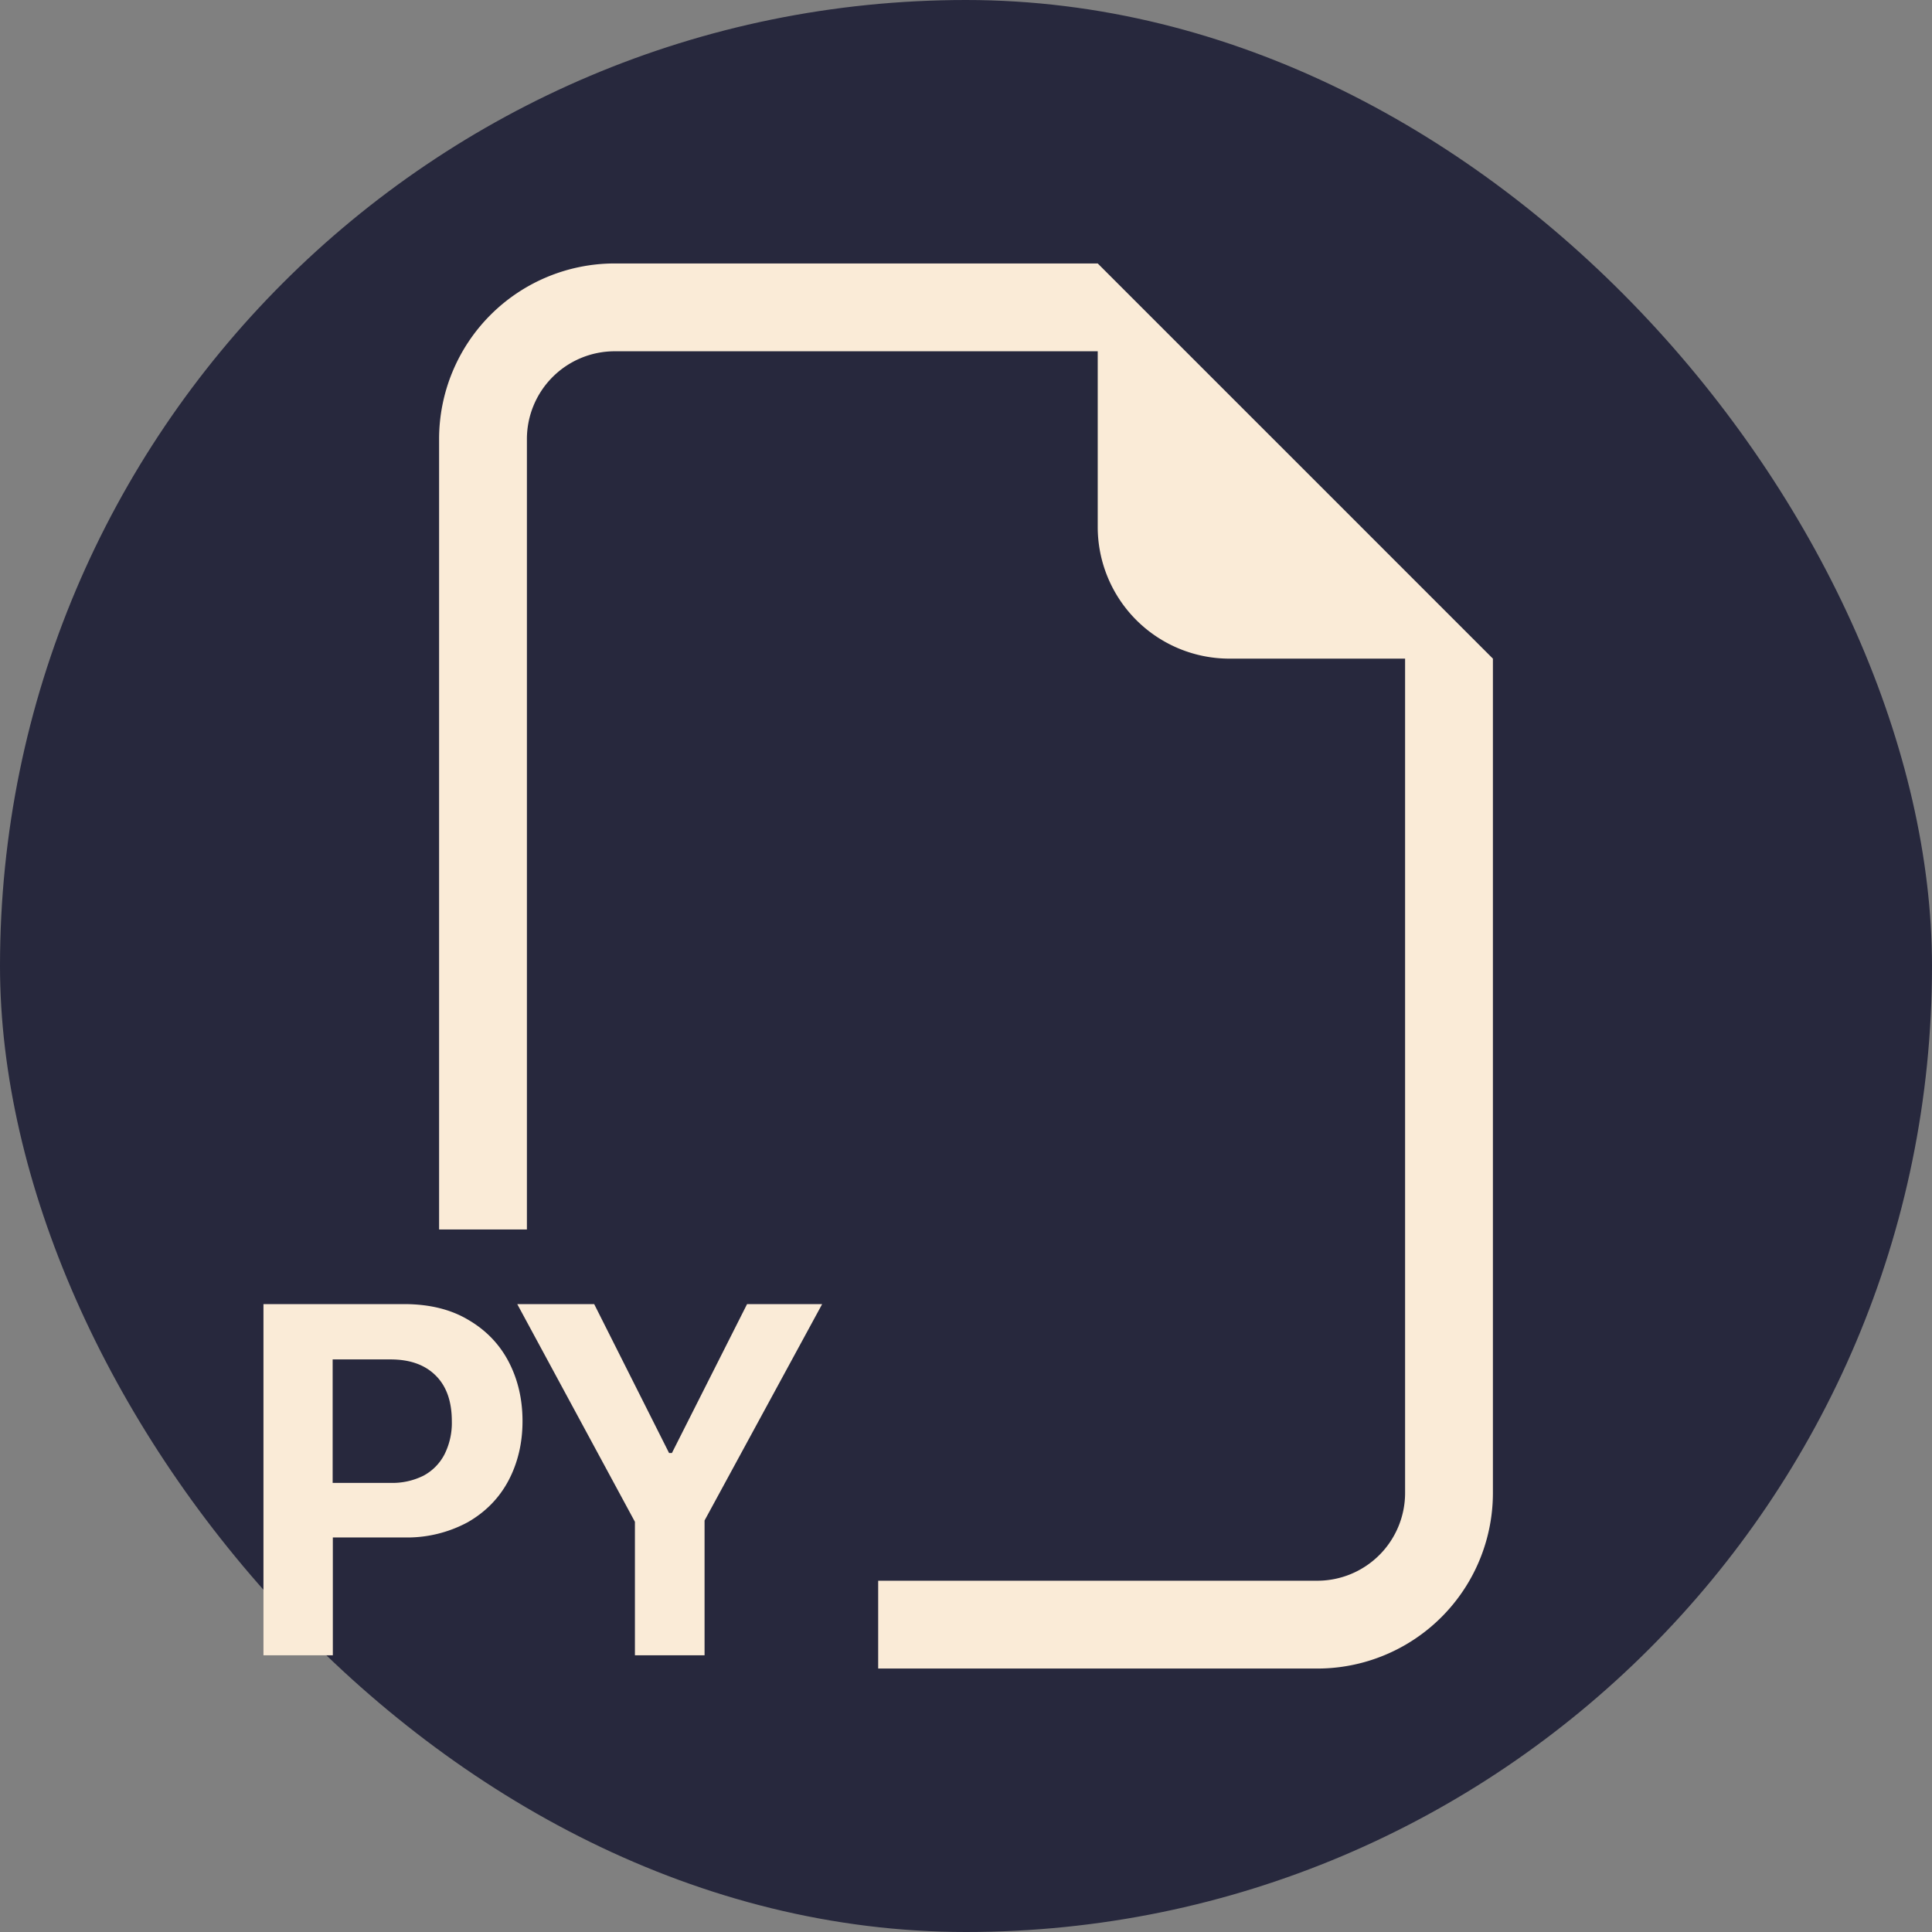 <svg xmlns="http://www.w3.org/2000/svg" width="16" height="16" fill="currentColor" class="bi bi-filetype-py" viewBox="-3 -3 22 22"><rect x="-3" y="-3" width="22" height="22" fill="#808080" stroke="none"/><g id="deeditor_bgCarrier" stroke-width="0">
  <rect id="dee_c_e" x="-3" y="-3" width="22" height="22" rx="38.4" fill="#27283d" strokewidth="0"/>
</g>
  <path fill-rule="evenodd" d="M14 4.5V14a2 2 0 0 1-2 2H7v-1h5a1 1 0 0 0 1-1V4.5h-2A1.5 1.5 0 0 1 9.5 3V1H4a1 1 0 0 0-1 1v9H2V2a2 2 0 0 1 2-2h5.5L14 4.5ZM0 11.85h1.6c.289 0 .533.06.732.179.201.117.355.276.46.477.105.201.158.427.158.677 0 .25-.054.476-.16.677-.106.199-.26.357-.464.474a1.452 1.452 0 0 1-.732.173H.79v1.342H0V11.85Zm2.06 1.714a.795.795 0 0 0 .085-.381c0-.227-.062-.4-.185-.521-.123-.122-.294-.182-.513-.182H.788v1.406h.66a.794.794 0 0 0 .374-.082.574.574 0 0 0 .238-.24Zm2.963.75v1.535H4.23v-1.52L2.89 11.85h.876l.853 1.696h.032l.856-1.696h.855l-1.339 2.464Z" fill="#faebd7"/>
</svg>